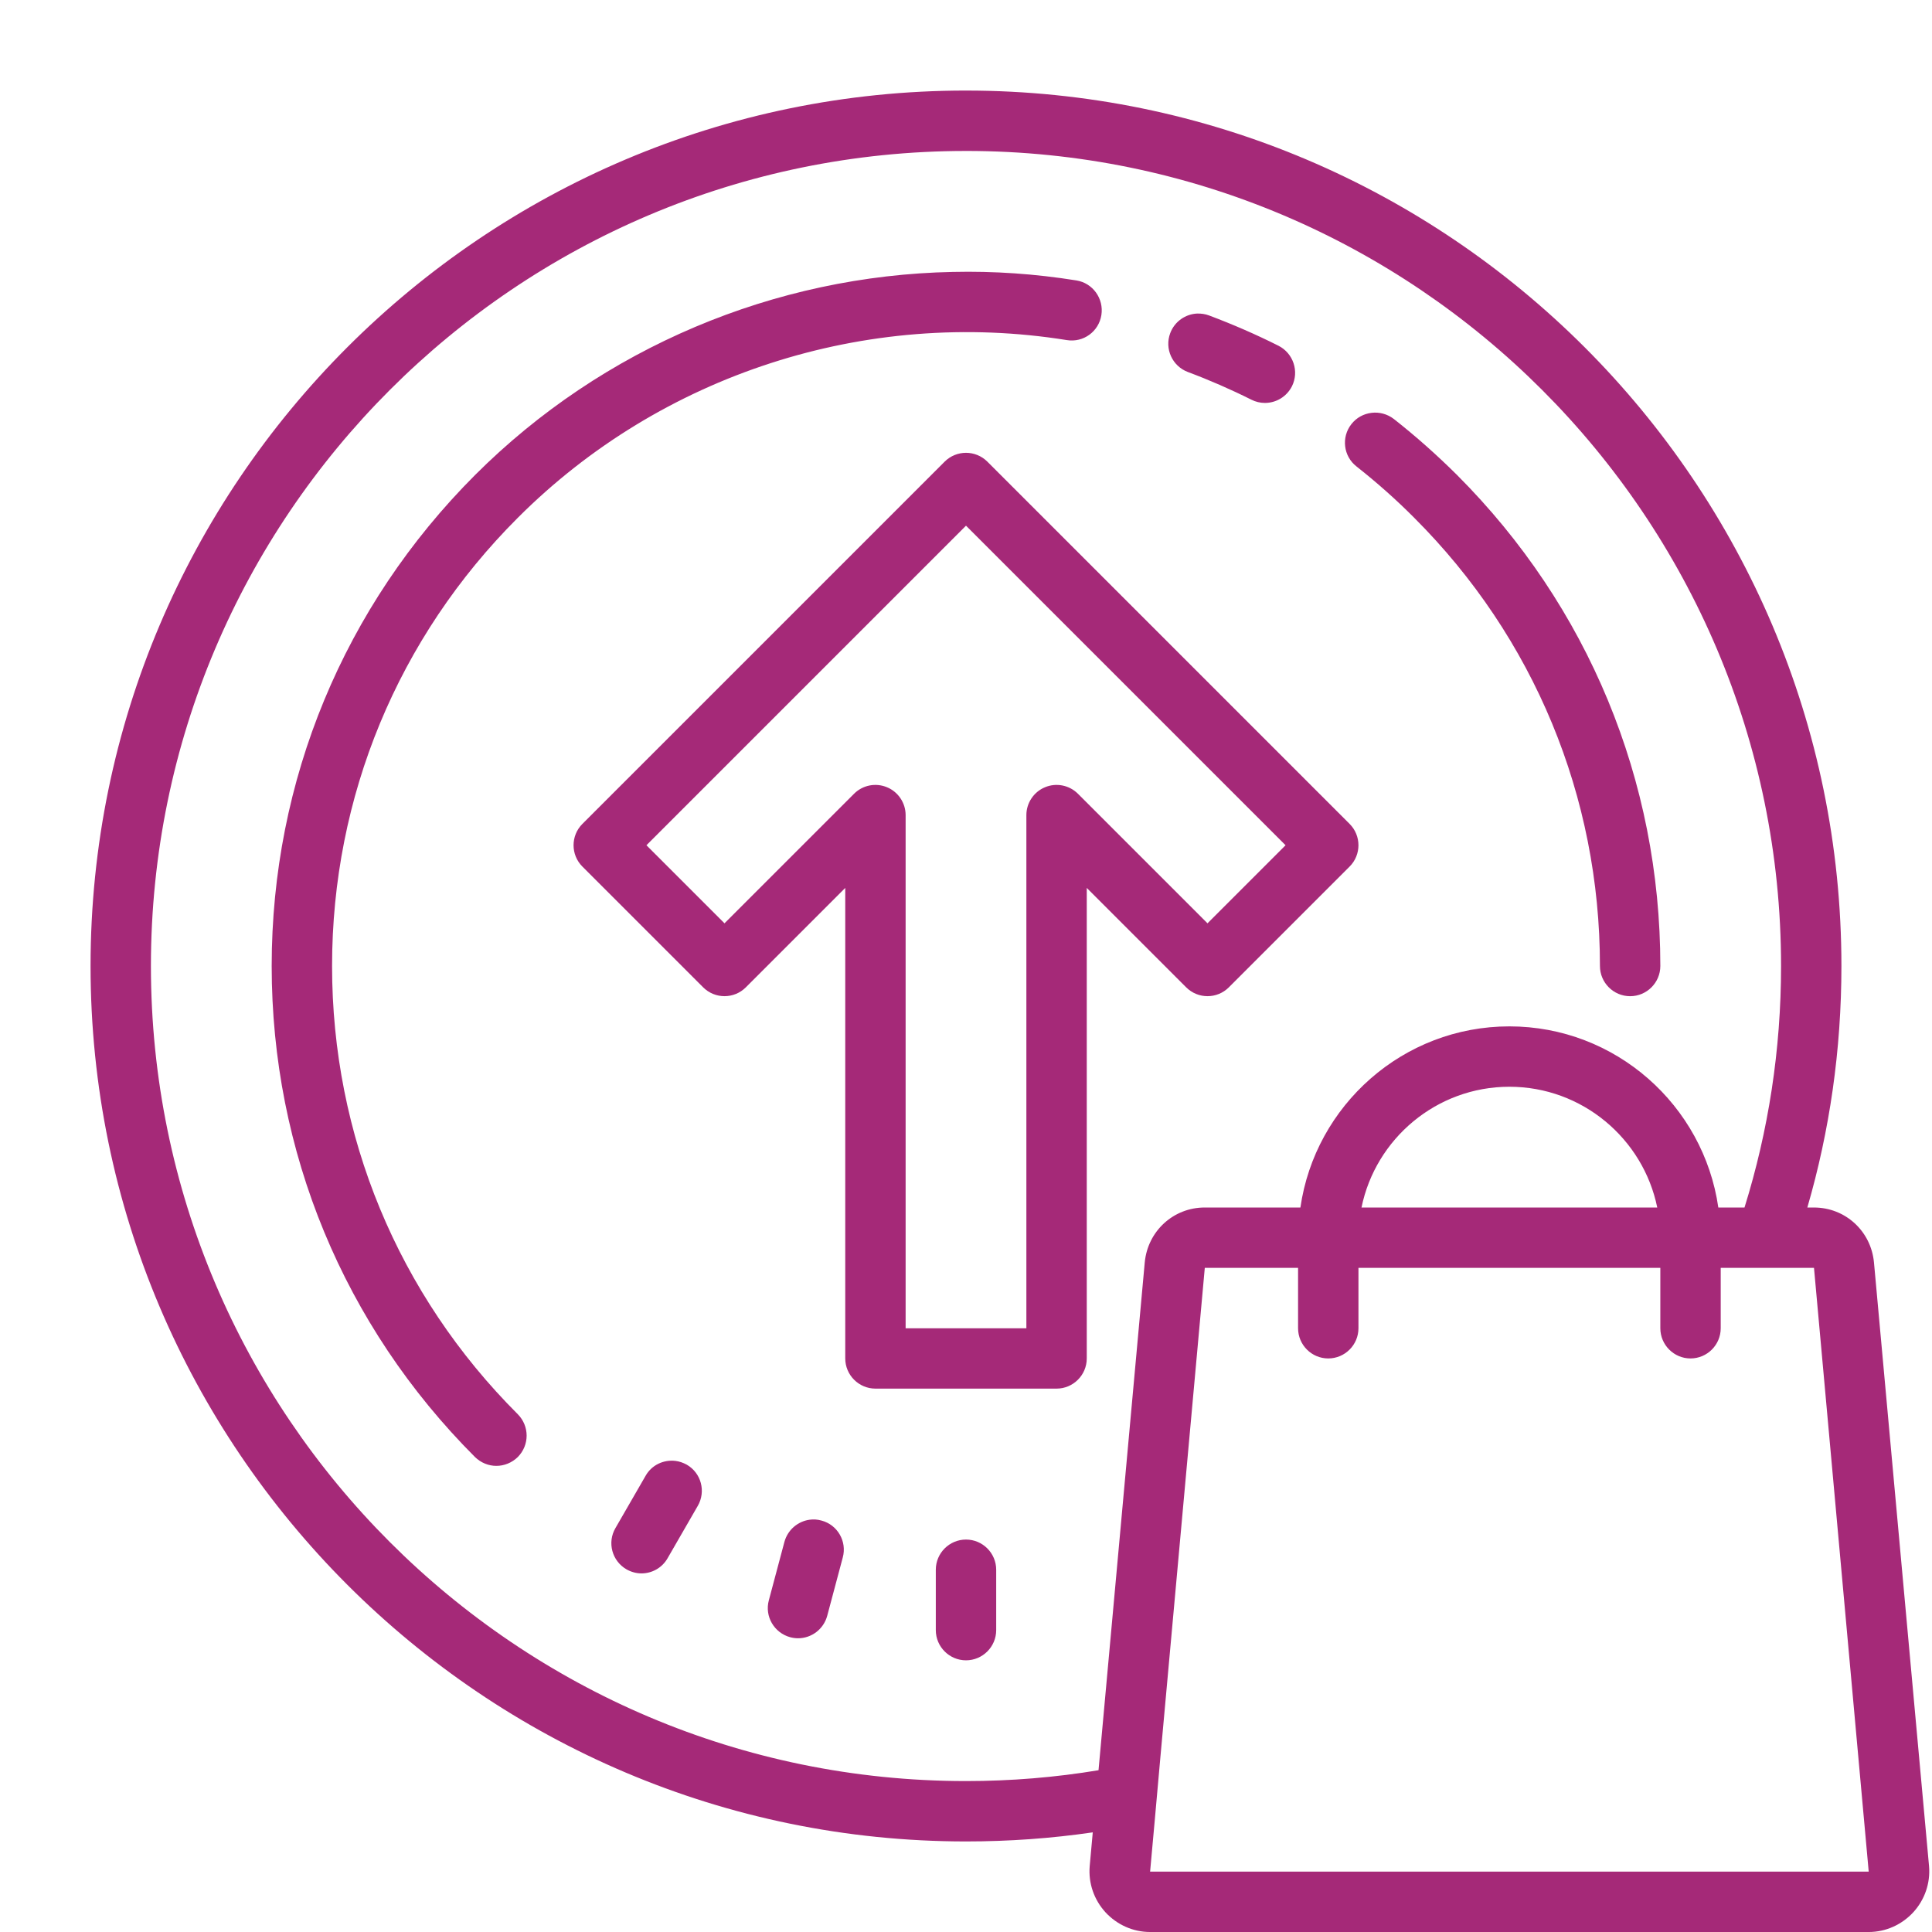 <svg xmlns="http://www.w3.org/2000/svg" x="0px" y="0px"
     width="64" height="64"
     viewBox="0 0 172 172"
     style=" fill:#000000;"><g fill="none" fill-rule="nonzero" stroke="none" stroke-width="1" stroke-linecap="butt" stroke-linejoin="miter" stroke-miterlimit="10" stroke-dasharray="" stroke-dashoffset="0" font-family="none" font-weight="none" font-size="none" text-anchor="none" style="mix-blend-mode: normal"><path d="M0,172v-172h172v172z" fill="none"></path><g fill="#a52978"><g id="surface1"><path d="M86,8.062c-42.969,0 -77.938,34.969 -77.938,77.938c0,42.969 34.969,77.938 77.938,77.938c3.842,0 7.601,-0.273 11.285,-0.808l-0.273,3.013c-0.126,1.501 0.378,2.981 1.407,4.105c1.018,1.102 2.446,1.753 3.968,1.753h63.975c1.522,0 2.95,-0.651 3.968,-1.753c1.029,-1.123 1.533,-2.604 1.407,-4.105l-4.903,-53.75c-0.262,-2.792 -2.551,-4.892 -5.344,-4.892h-0.588c1.984,-6.824 3.034,-14.025 3.034,-21.5c0,-42.969 -34.969,-77.938 -77.938,-77.938zM86,13.438c40.019,0 72.562,32.544 72.562,72.562c0,7.475 -1.134,14.697 -3.254,21.5h-2.331c-1.312,-9.102 -9.144,-16.125 -18.603,-16.125c-9.459,0 -17.29,7.023 -18.603,16.125h-8.514c-2.792,0 -5.081,2.1 -5.344,4.892l-4.115,45.205c-3.842,0.64 -7.8,0.966 -11.8,0.966c-40.019,0 -72.562,-32.544 -72.562,-72.562c0,-40.019 32.544,-72.562 72.562,-72.562zM84.824,24.209c-15.842,0.315 -31.169,6.729 -42.528,18.078c-11.674,11.684 -18.109,27.2 -18.109,43.714c0,16.513 6.425,32.03 18.099,43.714c0.525,0.514 1.218,0.787 1.9,0.787c0.693,0 1.386,-0.273 1.911,-0.787c1.05,-1.06 1.05,-2.75 0,-3.811c-10.666,-10.656 -16.534,-24.828 -16.534,-39.903c0,-15.075 5.868,-29.248 16.534,-39.903c12.755,-12.766 31.022,-18.687 48.879,-15.821c1.48,0.241 2.845,-0.766 3.076,-2.226c0.231,-1.47 -0.766,-2.855 -2.226,-3.086c-3.674,-0.588 -7.349,-0.84 -11.002,-0.756zM106.587,27.914c-1.039,0.042 -2.016,0.703 -2.404,1.743c-0.525,1.386 0.178,2.939 1.575,3.464c1.911,0.714 3.811,1.543 5.637,2.457c0.388,0.199 0.808,0.294 1.218,0.294c0.976,0 1.921,-0.535 2.404,-1.48c0.661,-1.323 0.126,-2.939 -1.197,-3.611c-2.005,-1.008 -4.084,-1.911 -6.183,-2.698c-0.336,-0.126 -0.693,-0.178 -1.05,-0.168zM122.103,36.754c-0.693,0.084 -1.333,0.42 -1.795,1.008c-0.913,1.165 -0.714,2.855 0.462,3.769c1.785,1.407 3.517,2.939 5.134,4.567c10.666,10.656 16.534,24.828 16.534,39.903c0,1.48 1.207,2.688 2.688,2.688c1.48,0 2.688,-1.207 2.688,-2.688c0,-16.513 -6.425,-32.03 -18.099,-43.714c-1.785,-1.774 -3.674,-3.454 -5.627,-4.987c-0.588,-0.451 -1.302,-0.63 -1.984,-0.546zM86,40.312c-0.682,0 -1.375,0.262 -1.9,0.787l-32.25,32.25c-1.05,1.05 -1.05,2.75 0,3.8l10.75,10.75c1.05,1.05 2.75,1.05 3.8,0l8.85,-8.85v41.887c0,1.48 1.207,2.688 2.688,2.688h16.125c1.48,0 2.688,-1.207 2.688,-2.688v-41.887l8.85,8.85c1.05,1.05 2.75,1.05 3.8,0l10.75,-10.75c1.05,-1.05 1.05,-2.75 0,-3.8l-32.25,-32.25c-0.525,-0.525 -1.218,-0.787 -1.9,-0.787zM86,46.8l28.45,28.45l-6.95,6.95l-11.537,-11.537c-0.766,-0.766 -1.932,-0.997 -2.929,-0.577c-0.997,0.409 -1.659,1.396 -1.659,2.478v45.688h-10.75v-45.688c0,-1.081 -0.661,-2.068 -1.659,-2.478c-1.008,-0.42 -2.163,-0.189 -2.929,0.577l-11.537,11.537l-6.95,-6.95zM134.375,96.75c6.488,0 11.915,4.63 13.165,10.75h-26.329c1.249,-6.12 6.677,-10.75 13.165,-10.75zM107.259,112.875h8.304v5.375c0,1.48 1.207,2.688 2.688,2.688c1.48,0 2.688,-1.207 2.688,-2.688v-5.375h26.875v5.375c0,1.48 1.207,2.688 2.688,2.688c1.48,0 2.688,-1.207 2.688,-2.688v-5.375h8.304l4.871,53.75h-63.975l0.409,-4.514l0.504,-5.648zM60.133,130.06c-1.05,-0.126 -2.11,0.357 -2.656,1.323l-2.688,4.661c-0.745,1.281 -0.304,2.918 0.976,3.664c0.42,0.241 0.882,0.367 1.344,0.367c0.924,0 1.827,-0.483 2.32,-1.344l2.688,-4.661c0.745,-1.281 0.315,-2.929 -0.976,-3.674c-0.325,-0.178 -0.661,-0.294 -1.008,-0.336zM72.059,135.299c-1.029,0.147 -1.932,0.892 -2.226,1.974l-1.386,5.197c-0.388,1.428 0.472,2.897 1.9,3.286c0.231,0.063 0.472,0.094 0.703,0.094c1.186,0 2.268,-0.798 2.593,-1.995l1.386,-5.197c0.388,-1.428 -0.462,-2.908 -1.89,-3.286c-0.367,-0.105 -0.735,-0.126 -1.081,-0.073zM86,137.062c-1.48,0 -2.688,1.207 -2.688,2.688v5.375c0,1.48 1.207,2.688 2.688,2.688c1.48,0 2.688,-1.207 2.688,-2.688v-5.375c0,-1.48 -1.207,-2.688 -2.688,-2.688z"></path></g></g></g></svg>
